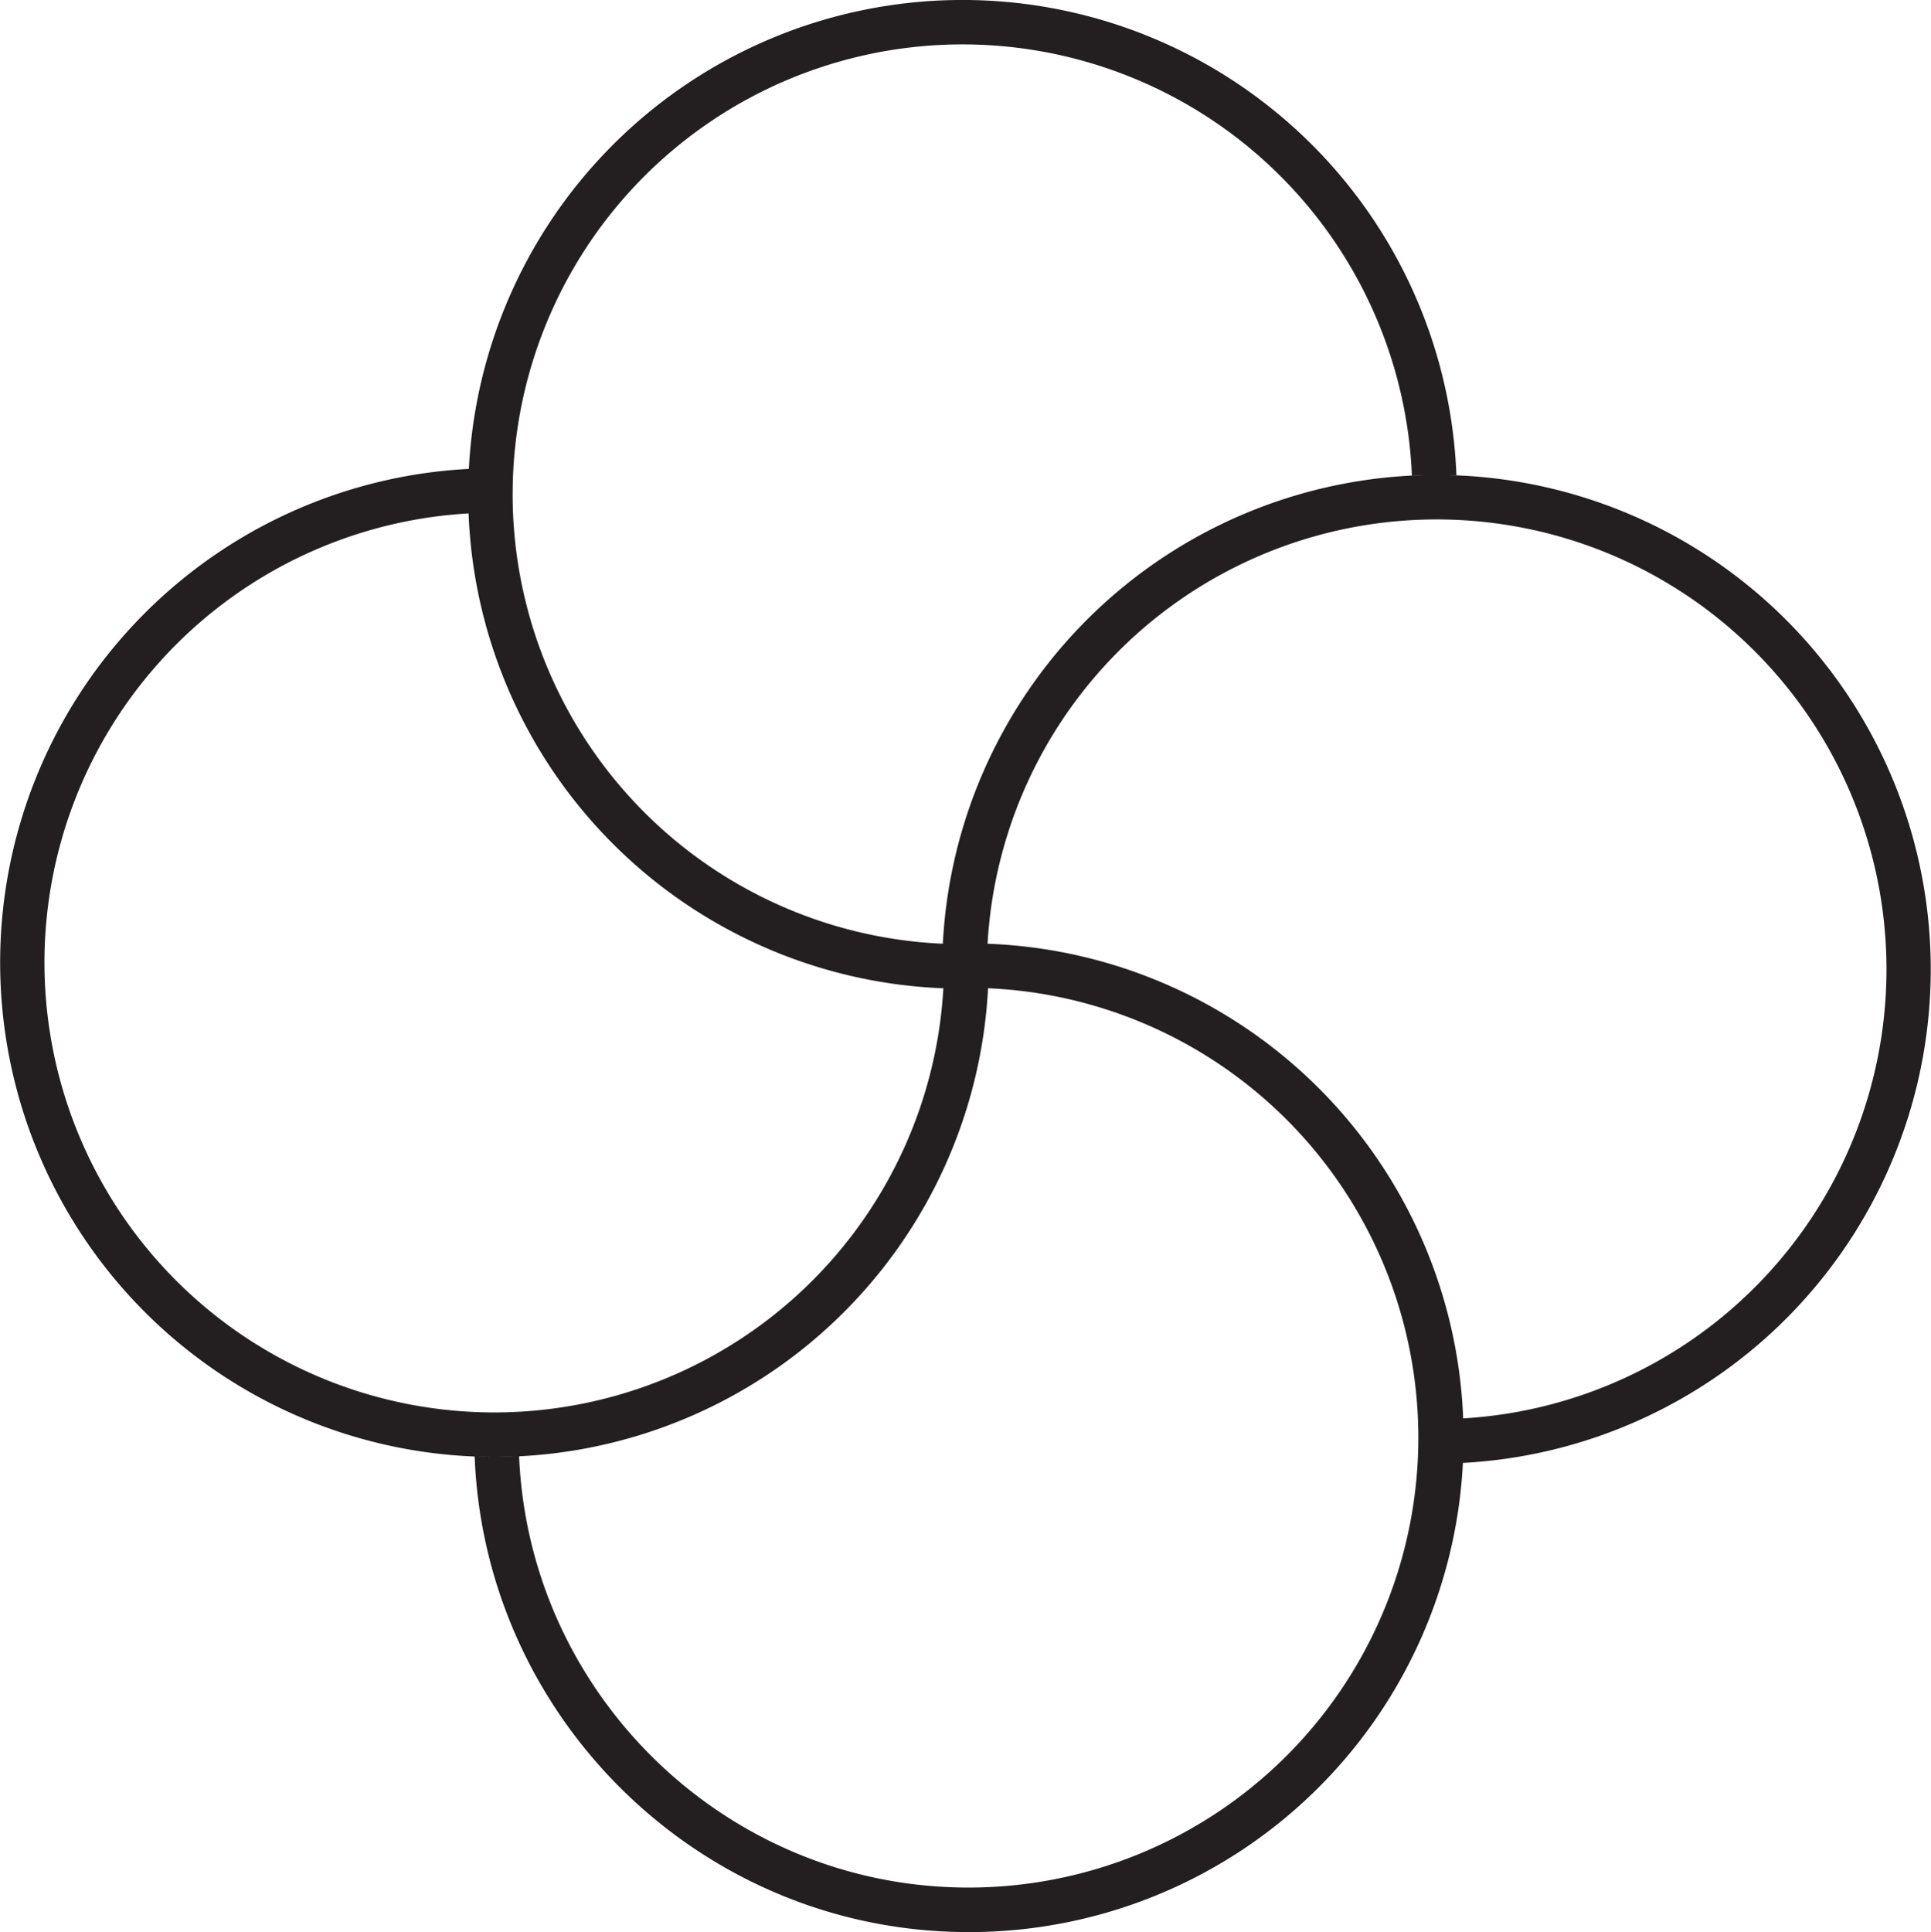 <svg xmlns="http://www.w3.org/2000/svg" viewBox="0 0 333.94 334.09"><defs><style>.cls-1{fill:#231f20;}</style></defs><title>Asset 132</title><g id="Layer_2" data-name="Layer 2"><g id="Layer_1-2" data-name="Layer 1"><path class="cls-1" d="M161.46,181.55v-.16A.43.43,0,0,0,161.46,181.55Z"/><path class="cls-1" d="M161.29,186.57v-.2A.58.58,0,0,1,161.29,186.57Z"/><path class="cls-1" d="M167.55,169.83c-1.46,0-2.91,0-4.35-.11a77.79,77.79,0,1,1-81-81q-.12-2.16-.12-4.35c0-1.12,0-2.23.09-3.34a85.48,85.48,0,1,0,88.75,88.75C169.76,169.78,168.67,169.83,167.55,169.83Z"/><path class="cls-1" d="M146.27,161.29h0Z"/><path class="cls-1" d="M163.06,167.55c0-1.46,0-2.91.11-4.36a77.79,77.79,0,1,1,81-80.92c1.44-.07,2.89-.11,4.35-.11,1.13,0,2.24,0,3.35.09a85.48,85.48,0,1,0-88.74,88.64C163.1,169.78,163.06,168.67,163.06,167.55Z"/><path class="cls-1" d="M187.68,172.79h0Z"/><path class="cls-1" d="M170.81,170.84a15.8,15.8,0,0,1-7.67,0,14.67,14.67,0,0,1,0-7.67,11.47,11.47,0,0,1,7.67,0A10.47,10.47,0,0,1,170.81,170.84Z"/><path class="cls-1" d="M172.48,152.47v.16A.43.43,0,0,0,172.48,152.47Z"/><path class="cls-1" d="M172.65,147.42v.19A.4.4,0,0,1,172.65,147.42Z"/><path class="cls-1" d="M166.38,164.2c1.46,0,2.91.05,4.35.13a77.79,77.79,0,1,1,81,81c.07,1.44.11,2.89.11,4.35,0,1.12,0,2.23-.08,3.34A85.48,85.48,0,1,0,163,164.28C164.18,164.25,165.27,164.2,166.38,164.2Z"/><path class="cls-1" d="M170.9,166.53c0,1.46,0,2.91-.11,4.35a77.79,77.79,0,0,1-3.31,155.51c-41.78,0-76-33.27-77.71-74.64-1.45.07-2.79.14-4.28.14-1.12,0-2.3-.07-3.41-.11,1.76,45.6,39.38,82.31,85.4,82.31a85.48,85.48,0,0,0,3.34-170.9C170.86,164.3,170.9,165.41,170.9,166.53Z"/></g></g></svg>